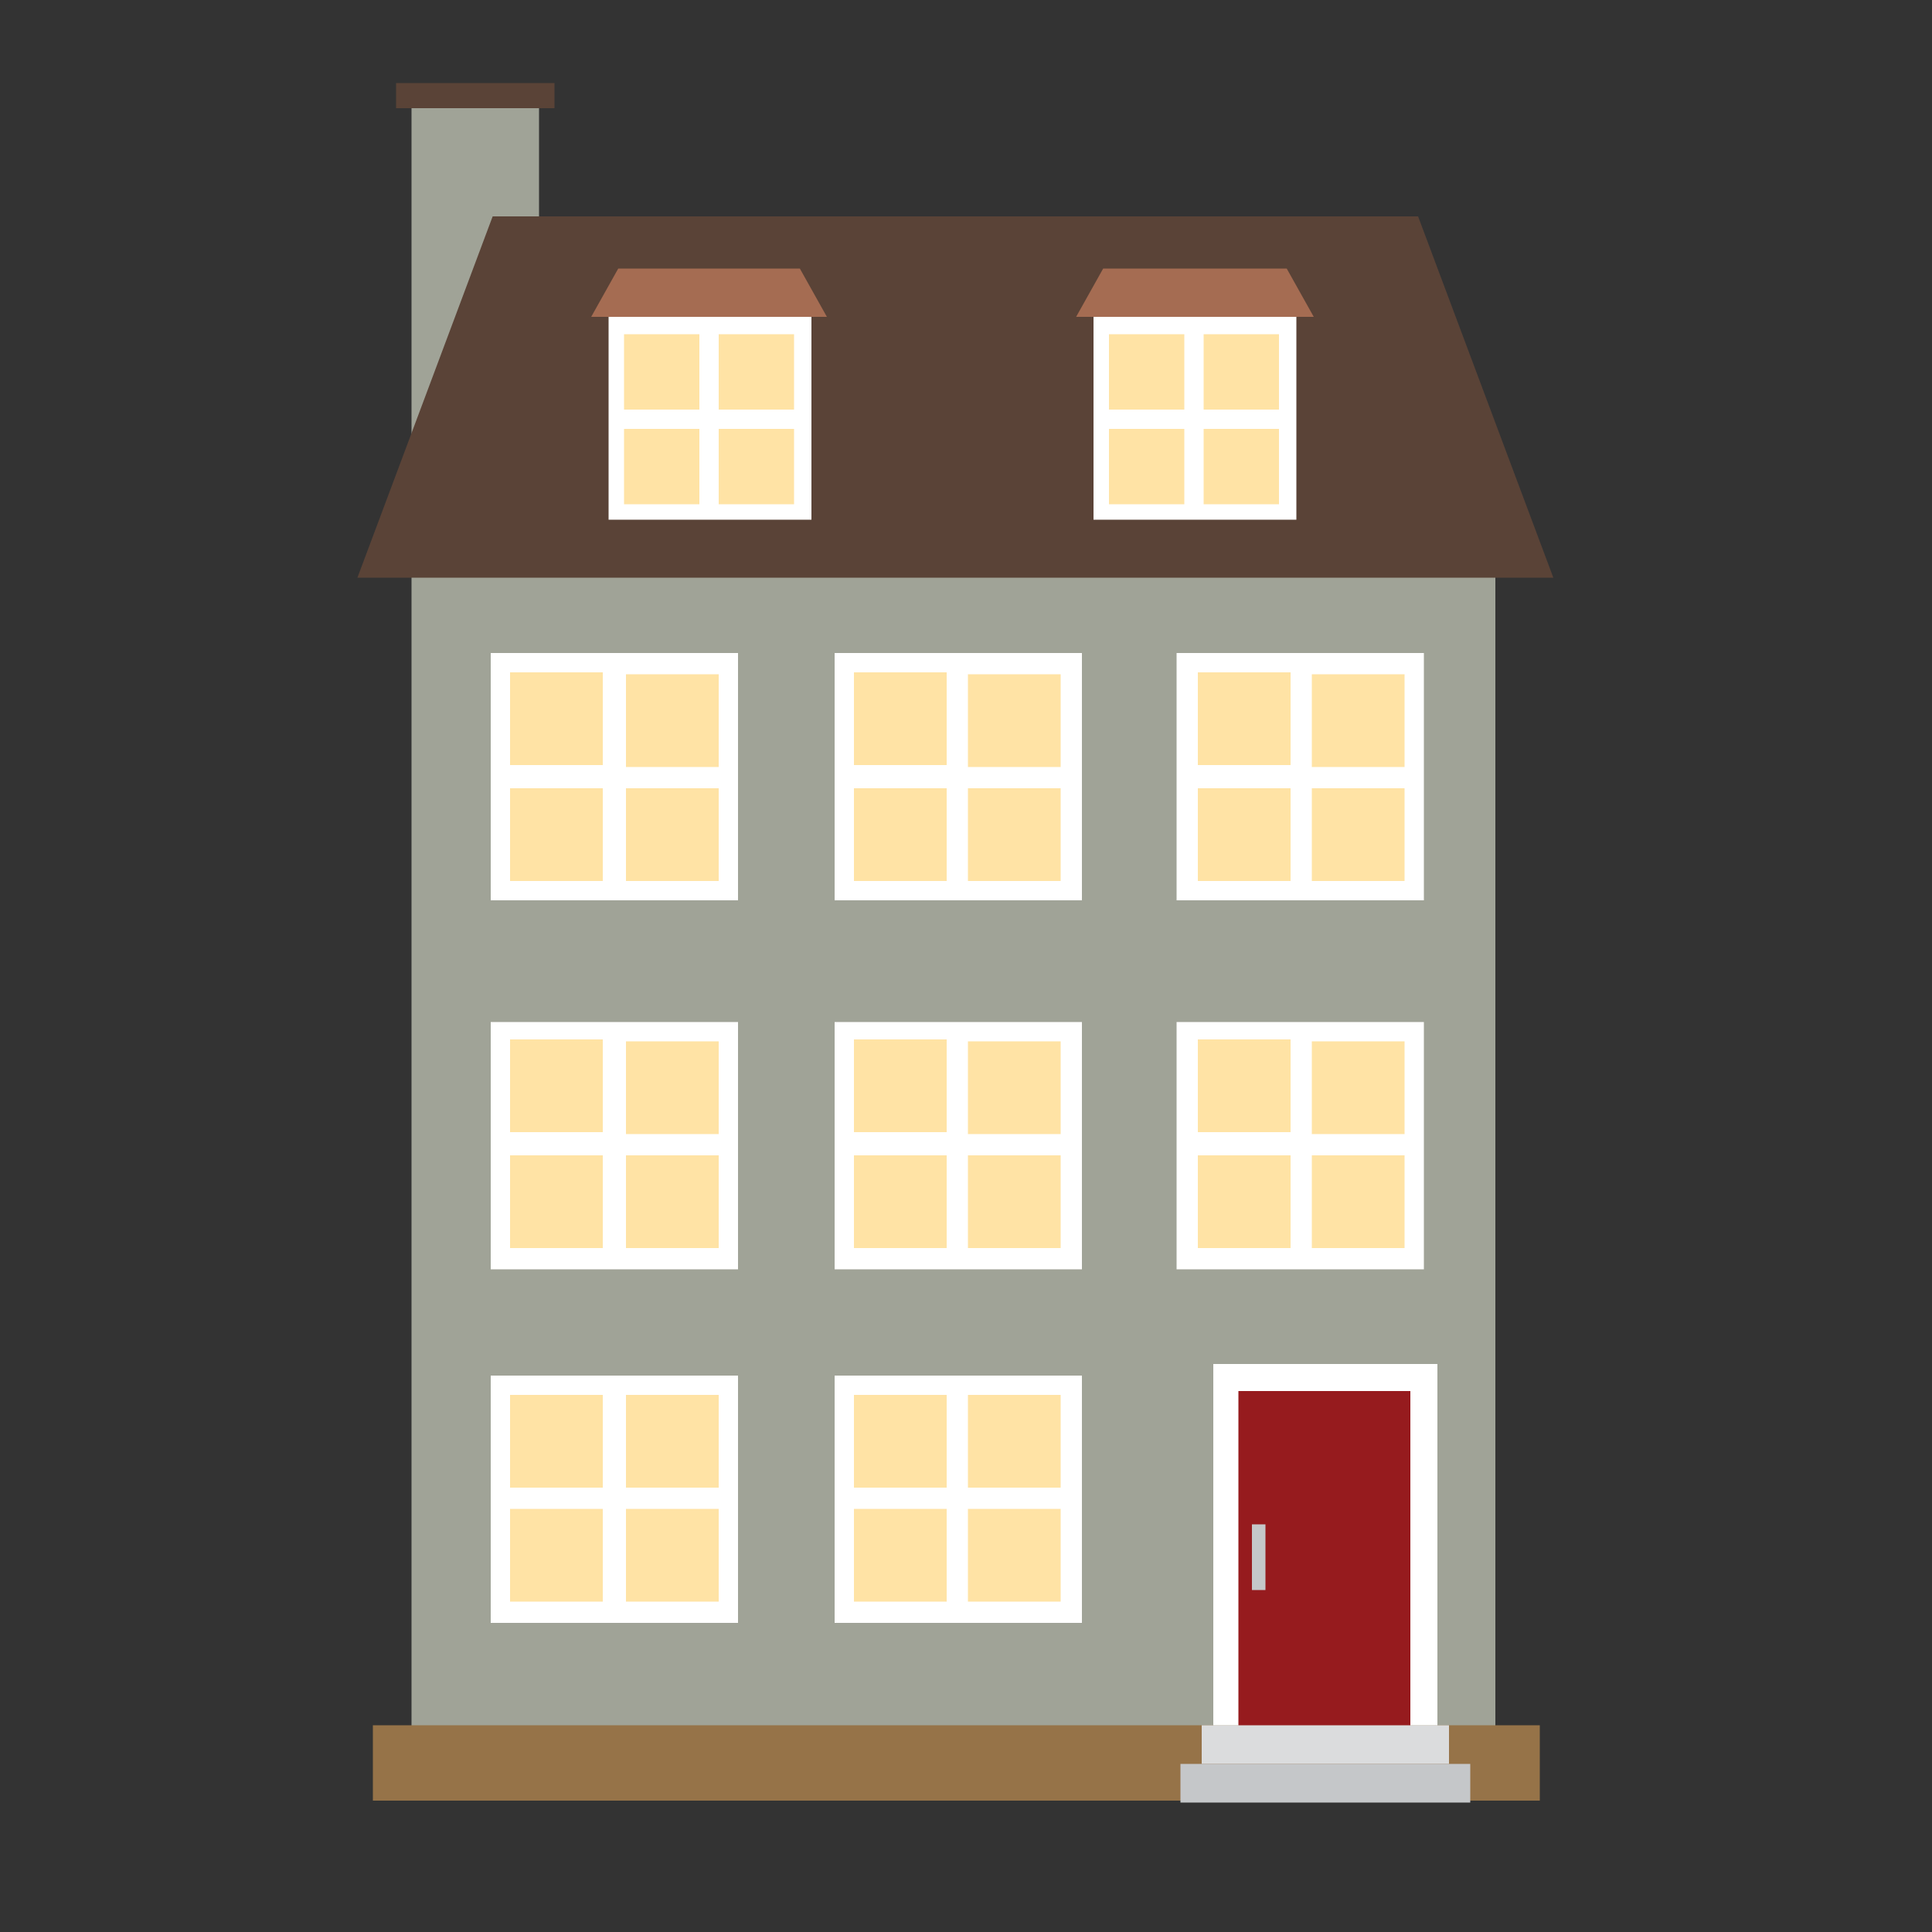 <svg id="Layer_1" xmlns="http://www.w3.org/2000/svg" viewBox="0 0 100 100"><rect x="0" y="0" width="100" height="100" fill="#333333" stroke="none"/><style>.st0{fill:#a0a397}.st1{fill:#5a4337}.st2{fill:#967348}.st3{fill:#a56c52}.st4{fill:#fff}.st5{fill:#ffe3a5}.st6{fill:#dbdcdd}.st7{fill:#c5c7c9}.st8{fill:#961b1e}</style><g id="XMLID_64_"><path id="XMLID_62_" class="st0" d="M21.3 27.3h56.1v62.1H21.3z"/><path id="XMLID_61_" class="st0" d="M21.3 5h6.6v20.2h-6.6z"/><path id="XMLID_60_" class="st1" d="M80.4 29.9H18.5l7-18.7h47.9z"/><path id="XMLID_59_" class="st1" d="M20.5 4.3h8.2v1.3h-8.2z"/><path id="XMLID_58_" class="st2" d="M19.3 89.3h60.4v3.9H19.3z"/><g id="XMLID_136_"><path id="XMLID_57_" class="st3" d="M42.8 16.4H30.6l1.4-2.5h9.4z"/><g id="XMLID_137_"><path id="XMLID_56_" class="st4" d="M31.5 16.4H42v10.5H31.5z"/><path id="XMLID_138_" class="st5" d="M32.3 21.2h3.9v-3.9h-3.9v3.9zm0 4.9h3.9v-3.9h-3.9v3.9zm4.9 0h3.9v-3.9h-3.9v3.9zm0-8.8v3.9h3.9v-3.9h-3.9z"/></g></g><g id="XMLID_127_"><path id="XMLID_51_" class="st3" d="M68 16.4H55.7l1.4-2.5h9.5z"/><g id="XMLID_128_"><path id="XMLID_50_" class="st4" d="M56.6 16.4h10.5v10.5H56.6z"/><path id="XMLID_129_" class="st5" d="M57.4 26.1h3.9v-3.9h-3.9v3.9zm0-4.9h3.9v-3.9h-3.9v3.9zm4.9 4.9h3.9v-3.9h-3.9v3.9zm0-8.8v3.9h3.9v-3.9h-3.9z"/></g></g><g id="XMLID_120_"><path id="XMLID_45_" class="st4" d="M43.2 33.8H56v12.8H43.2z"/><path id="XMLID_121_" class="st5" d="M44.2 39.6H49v-4.8h-4.8v4.8zm5.9-4.7v4.8h4.8v-4.8h-4.8zm-5.9 10.7H49v-4.8h-4.8v4.8zm5.9 0h4.8v-4.8h-4.8v4.8z"/></g><g id="XMLID_113_"><path id="XMLID_40_" class="st4" d="M60.9 33.8h12.8v12.8H60.9z"/><path id="XMLID_114_" class="st5" d="M62 39.6h4.8v-4.8H62v4.8zm5.9-4.7v4.8h4.8v-4.8h-4.8zM62 45.6h4.8v-4.8H62v4.8zm5.9 0h4.8v-4.8h-4.8v4.8z"/></g><g id="XMLID_106_"><path id="XMLID_35_" class="st4" d="M25.4 33.8h12.8v12.8H25.4z"/><path id="XMLID_107_" class="st5" d="M26.4 39.6h4.8v-4.8h-4.8v4.8zm6-4.7v4.8h4.8v-4.8h-4.8zm-6 10.7h4.8v-4.8h-4.8v4.8zm6 0h4.8v-4.8h-4.8v4.8z"/></g><g id="XMLID_99_"><path id="XMLID_30_" class="st4" d="M43.2 52.9H56v12.8H43.2z"/><path id="XMLID_100_" class="st5" d="M44.2 58.6H49v-4.8h-4.8v4.8zm5.9-4.7v4.8h4.8v-4.8h-4.8zm-5.9 10.7H49v-4.8h-4.8v4.8zm5.9 0h4.8v-4.8h-4.8v4.8z"/></g><g id="XMLID_92_"><path id="XMLID_25_" class="st4" d="M60.9 52.9h12.8v12.8H60.9z"/><path id="XMLID_93_" class="st5" d="M62 58.6h4.8v-4.8H62v4.8zm5.9-4.7v4.8h4.8v-4.8h-4.8zM62 64.6h4.8v-4.8H62v4.8zm5.9 0h4.8v-4.8h-4.8v4.8z"/></g><g id="XMLID_85_"><path id="XMLID_20_" class="st4" d="M25.4 52.9h12.8v12.8H25.4z"/><path id="XMLID_86_" class="st5" d="M26.4 58.6h4.8v-4.8h-4.8v4.8zm6-4.7v4.8h4.8v-4.8h-4.8zm-6 10.7h4.8v-4.8h-4.8v4.8zm6 0h4.8v-4.8h-4.8v4.8z"/></g><g id="XMLID_78_"><path id="XMLID_15_" class="st4" d="M43.2 71.2H56V84H43.2z"/><path id="XMLID_79_" class="st5" d="M44.2 77H49v-4.8h-4.8V77zm5.9-4.8V77h4.8v-4.8h-4.8zm-5.9 10.7H49v-4.8h-4.8v4.8zm5.9 0h4.8v-4.8h-4.8v4.8z"/></g><g id="XMLID_71_"><path id="XMLID_10_" class="st4" d="M25.4 71.2h12.8V84H25.4z"/><path id="XMLID_72_" class="st5" d="M26.4 77h4.8v-4.8h-4.8V77zm6-4.8V77h4.8v-4.8h-4.8zm-6 10.7h4.8v-4.8h-4.8v4.8zm6 0h4.8v-4.8h-4.8v4.8z"/></g><path id="XMLID_5_" class="st6" d="M62.2 89.3H75v2H62.2z"/><path id="XMLID_4_" class="st7" d="M61.1 91.3h15v2h-15z"/><g id="XMLID_65_"><path id="XMLID_3_" class="st4" d="M62.8 70.6h11.6v18.7H62.8z"/><path id="XMLID_2_" class="st8" d="M64.1 72v17.3H73V72h-8.9z"/><path id="XMLID_1_" class="st7" d="M64.8 78.9h.7v3.4h-.7z"/></g></g></svg>